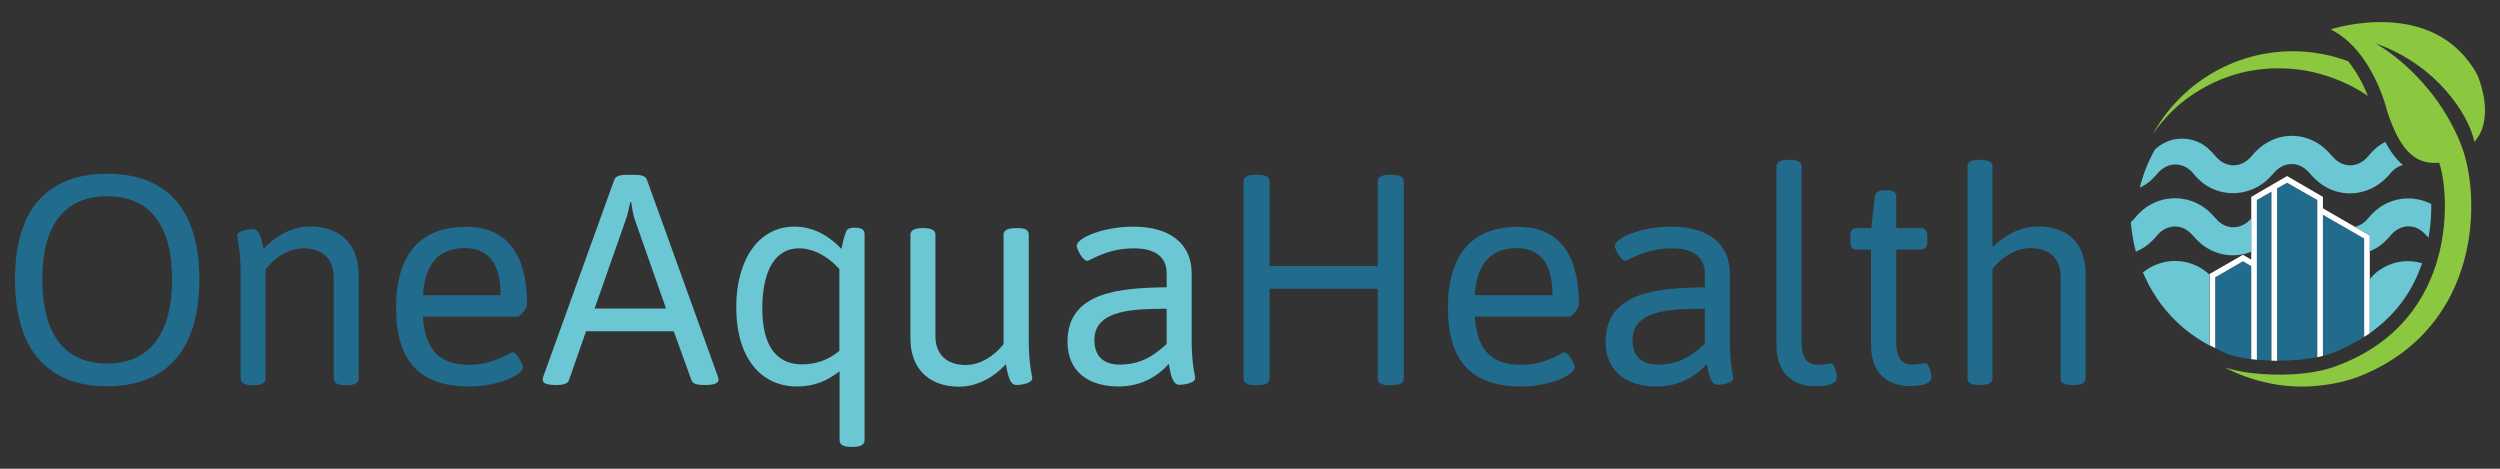 <?xml version="1.0" encoding="utf-8"?>
<!-- Generator: Adobe Illustrator 25.4.6, SVG Export Plug-In . SVG Version: 6.00 Build 0)  -->
<svg version="1.1" xmlns="http://www.w3.org/2000/svg" xmlns:xlink="http://www.w3.org/1999/xlink" x="0px" y="0px" width="1200px"
	 height="225px" viewBox="0 0 1200 225" style="enable-background:new 0 0 1200 225;" xml:space="preserve">
<rect x="0" y="0" width="1200" height="225" fill="#333333" stroke="none"/>
<style type="text/css">
	.st0{fill:#216B8C;}
	.st1{fill:#63C7F2;}
	.st2{fill:#8CC740;}
	.st3{fill:#005C87;}
	.st4{fill:#FFFFFF;}
	.st5{fill:#6BC7D4;}
</style>
<g id="Ebene_1">
</g>
<g id="Ebene_2">
	<g>
		<path class="st0" d="M1080.6,127.7l-4-2.3l-13.3,7.7v34c2.2,1.1,4.5,2.3,6.6,3.1c3.6,1,7.1,1.8,10.6,2.2V127.7z"/>
		<path class="st0" d="M1083.3,172.7c2.3,0.2,4.7,0.3,7,0.4V92l-7,4V172.7z"/>
		<path class="st0" d="M1134.8,114.5l-19.8-11.4v67.7c1.3-0.3,2.5-0.7,3.7-1.1c5.9-2.1,11.2-4.9,16.1-8V114.5z"/>
		<path class="st0" d="M1112.3,96l-14.5-8.4l-4.8,2.8v82.7c0.4,0,0.8,0,1.2,0c6.8,0,12.9-0.6,18.1-1.7V96z"/>
		<path class="st1" d="M1118.7,169.7c3.1-1.1,5.9-2.4,8.7-3.7C1124.6,167.3,1121.7,168.6,1118.7,169.7"/>
		<path class="st1" d="M1134.8,161.7c-2,1.3-4.1,2.5-6.3,3.6C1130.7,164.2,1132.7,163,1134.8,161.7L1134.8,161.7z"/>
		<g>
			<path class="st2" d="M1093.7,32.8c2.7,0,5.4,0.1,8.1,0.4c12.6,1.4,24.5,5.9,34.8,12.8c-2.1-5.2-5.2-11.3-9.5-16.6
				c-8.3-3.1-17.2-4.8-26.5-4.8c-28.8,0-54.2,16-67.3,39.9c3.8-5.6,8.4-10.7,13.6-15c7.6-6.2,16.7-11.1,26.4-13.9
				C1079.9,33.7,1086.7,32.8,1093.7,32.8"/>
			<path class="st2" d="M1187.7,68.1c10.6-11.8,1.4-32.2,1.4-32.2c-20.9-38.2-70.4-21.8-70.4-21.8c20.3,10,27.1,39.1,27.1,39.1
				c7,21.8,15.4,25.7,25,24.9c4.7,12.8,10.6,75.8-49.9,97.8c-11.9,4.3-27.6,4.6-40,3.2c-4.5-0.5-9-1.5-13.3-2.8c0,0,0.1,0,0.1,0
				c13.7,7.1,29.2,10.4,44.5,8.9c7.5-0.7,14.8-2.3,21.2-4.9c57.8-23.7,57.9-86.1,47.7-111.4c-13.7-33.7-40.9-48.1-40.9-48.1
				C1170.1,31.3,1185.2,55.6,1187.7,68.1"/>
		</g>
		<polygon class="st4" points="1115,100 1115,94.5 1097.8,84.5 1080.6,94.5 1080.6,124.6 1076.6,122.3 1060.6,131.5 1060.6,165.7 
			1063.3,167.1 1063.3,133.1 1076.6,125.4 1080.6,127.7 1080.6,172.4 1083.3,172.7 1083.3,96 1090.3,92 1090.3,173.1 1093,173.2 
			1093,90.4 1097.8,87.7 1112.3,96 1112.3,171.5 1115,170.8 1115,103.1 1134.8,114.5 1134.8,161.7 1137.5,160 1137.5,113 		"/>
		<g>
			<path class="st0" d="M95.7,134.1c0,33.5-15.5,51.3-44.3,51.3c-28.7,0-44.2-17.8-44.2-51.3s15.5-50.7,44.2-50.7
				C80.2,83.4,95.7,100.6,95.7,134.1 M20.3,134.1c0,26.4,10.9,40.4,31.1,40.4c20.2,0,31.2-14.1,31.2-40.4s-11-39.9-31.2-39.9
				C31.2,94.3,20.3,107.7,20.3,134.1"/>
			<path class="st0" d="M172.2,132v49.7c0,2-1.7,3.2-5.7,3.2h-0.6c-4,0-5.7-1.1-5.7-3.2v-48.6c0-8.7-5.3-13.9-14.6-13.9
				c-6.5,0-13.3,3.9-18.1,10v52.5c0,2-1.7,3.2-5.7,3.2h-0.6c-4,0-5.7-1.1-5.7-3.2v-50.3c0-11.8-1.7-17.3-1.7-18.1
				c0-2.7,5.9-3.3,7.7-3.3c3.4,0,4.2,5.7,5,9.5c6-6.7,14.3-10.8,22.4-10.8C163.4,108.7,172.2,117.5,172.2,132"/>
			<path class="st0" d="M253,146.1c0,1.7-3,5.9-4.7,5.9H203c1.1,15.9,7.9,23.1,22.1,23.1c12.5,0,19.5-6,20.9-6c2,0,5,5.6,5,7.2
				c0,3.4-11.3,9.2-25.8,9.2c-23.8,0-35.1-12.2-35.1-37.8c0-25.4,11.5-38.8,33.4-38.8C243.1,108.7,253,121.8,253,146.1 M203,141.7
				h37.3c0-15.1-5.7-22.6-17.2-22.6C210.6,119.1,204,126.6,203,141.7"/>
			<path class="st0" d="M673.8,87.1v94.6c0,2-1.7,3.2-5.7,3.2h-1.1c-4,0-5.7-1.1-5.7-3.2v-43.1h-51.9v43.1c0,2-1.7,3.2-5.7,3.2h-1.1
				c-4,0-5.7-1.1-5.7-3.2V87.1c0-2,1.7-3.2,5.7-3.2h1.1c4,0,5.7,1.1,5.7,3.2v40.6h51.9V87.1c0-2,1.7-3.2,5.7-3.2h1.1
				C672.1,83.9,673.8,85.1,673.8,87.1"/>
			<path class="st0" d="M757.9,146.1c0,1.7-3,5.9-4.7,5.9h-45.3c1.1,15.9,7.9,23.1,22.1,23.1c12.5,0,19.5-6,20.9-6c2,0,5,5.6,5,7.2
				c0,3.4-11.3,9.2-25.8,9.2c-23.8,0-35.1-12.2-35.1-37.8c0-25.4,11.5-38.8,33.4-38.8C748,108.7,757.9,121.8,757.9,146.1
				 M707.9,141.7h37.3c0-15.1-5.7-22.6-17.2-22.6C715.5,119.1,708.9,126.6,707.9,141.7"/>
			<path class="st0" d="M830.3,131.2v32.1c0,11.8,1.7,17.3,1.7,18.1c0,2.7-5.9,3.3-7.7,3.3c-3.4,0-4.2-6-5-10
				c-5.4,6-13.3,10.8-24.1,10.8c-13.9,0-24.5-6.7-24.5-21.5c0-24.2,25.7-25.8,47.6-26.1v-6.7c0-6.5-3.9-12-15.8-12
				c-13,0-20.9,6-22.4,6c-2,0-5-5.6-5-7.2c0-3.7,12.6-9.2,27-9.2C819.8,108.7,830.3,117,830.3,131.2 M783.6,163.2
				c0,7.6,4.2,11.8,12.2,11.8c10.5,0,16.8-4.7,22.5-9.9v-16.9C803.3,148.3,783.6,148.3,783.6,163.2"/>
			<path class="st0" d="M864.8,79.9v84.6c0,8.6,3.6,10.6,7.7,10.6c4.2,0,4.9-0.7,6.2-0.7c2,0,3,5.6,3,6.7c0,3.9-6.6,4.3-10.5,4.3
				c-7.2,0-18.5-3.2-18.5-19.8V79.9c0-2,1.7-3.2,5.7-3.2h0.6C863.1,76.8,864.8,77.9,864.8,79.9"/>
			<path class="st0" d="M910.2,94.5v15h12c2,0,2.9,1.3,2.9,4.3v1.7c0,3-0.9,4.3-2.9,4.3h-12v44.6c0,8.6,3.6,10.6,7.7,10.6
				c4.2,0,4.9-0.7,6.2-0.7c2,0,3,5.6,3,6.7c0,3.9-6.6,4.3-10.5,4.3c-7.2,0-18.5-3.2-18.5-19.8v-45.7H891c-2,0-2.9-1.3-2.9-4.3v-1.7
				c0-3,0.9-4.3,2.9-4.3h7.2l1.7-15c0.1-2,1.6-3.2,4.6-3.2h1.4C909,91.4,910.2,92.5,910.2,94.5"/>
			<path class="st0" d="M956.4,79.9v38.7c5-5,12.8-9.9,21.9-9.9c9.2,0,22.8,3.7,22.8,23.2v49.7c0,2-1.7,3.2-5.7,3.2h-0.6
				c-4,0-5.7-1.1-5.7-3.2v-48.6c0-8.5-4.9-13.9-14.6-13.9c-10.8,0-18.1,10-18.1,10v52.5c0,2-1.7,3.2-5.7,3.2h-0.6
				c-4,0-5.7-1.1-5.7-3.2V79.9c0-2,1.7-3.2,5.7-3.2h0.6C954.7,76.8,956.4,77.9,956.4,79.9"/>
			<path class="st5" d="M310.5,86.2l34,94.3c0.3,0.7,0.4,1.3,0.4,1.9c0,1.4-1.9,2.4-6.2,2.4h-1.1c-2.9,0-5.2-0.6-5.7-2.3l-8.5-23.5
				h-42.1l-8.2,23.5c-0.6,1.7-2.9,2.3-5.7,2.3h-0.7c-4.3,0-6.2-0.9-6.2-2.4c0-0.6,0.1-1.2,0.4-2l34-94.2c0.6-1.7,2.9-2.3,5.7-2.3
				h4.2C307.6,83.9,309.9,84.5,310.5,86.2 M302.5,97.1c-0.6,2.7-1.1,5.6-2.1,8.3l-15,42.7h34.3l-15-42.7c-0.9-2.6-1.3-5.6-1.7-8.3
				H302.5z"/>
			<path class="st5" d="M403.9,119.5c0.6-2.9,1.1-5.6,2.3-8.5c0.6-1.3,1.9-1.7,3.9-1.7h0.6c3,0,4.3,1.1,4.3,3.2v98.8
				c0,2-1.7,3.2-5.7,3.2h-0.6c-4,0-5.7-1.1-5.7-3.2v-33.1c-5.6,4.3-11.6,7.3-20.5,7.3c-17.1,0-29.1-13.5-29.1-38.1
				c0-22.5,10.6-38.6,27.8-38.6C389.3,108.7,396.9,112.2,403.9,119.5 M365.9,148.2c0,17.1,6.4,26.8,19.2,26.7
				c6.6-0.1,12.6-2.1,17.8-6.5v-39.3c-5.9-6.5-13-9.9-19.4-9.9C372.2,119.2,365.9,129.7,365.9,148.2"/>
			<path class="st5" d="M493.8,112.5v50.9c0,11.8,1.7,17.3,1.7,18.1c0,2.7-5.9,3.3-7.7,3.3c-3.4,0-4.2-6-5-10
				c-6,6.7-14.3,10.8-22.4,10.8c-14.6,0-23.4-8.7-23.4-23.2v-49.7c0-2,1.7-3.2,5.7-3.2h0.6c4,0,5.7,1.1,5.7,3.2v48.6
				c0,8.7,5.3,13.9,14.6,13.9c6.5,0,13.3-3.9,18.1-10v-52.5c0-2,1.7-3.2,5.7-3.2h0.6C492.1,109.3,493.8,110.5,493.8,112.5"/>
			<path class="st5" d="M572,131.2v32.1c0,11.8,1.7,17.3,1.7,18.1c0,2.7-5.9,3.3-7.7,3.3c-3.4,0-4.2-6-5-10
				c-5.4,6-13.3,10.8-24.1,10.8c-13.9,0-24.5-6.7-24.5-21.5c0-24.2,25.7-25.8,47.6-26.1v-6.7c0-6.5-3.9-12-15.8-12
				c-13,0-20.9,6-22.4,6c-2,0-5-5.6-5-7.2c0-3.7,12.6-9.2,27-9.2C561.6,108.7,572,117,572,131.2 M525.3,163.2
				c0,7.6,4.2,11.8,12.2,11.8c10.5,0,16.8-4.7,22.5-9.9v-16.9C545.1,148.3,525.3,148.3,525.3,163.2"/>
		</g>
		<g>
			<path class="st5" d="M1140.6,100.8c-1.4,1.2-2.7,2.5-3.8,3.9c-0.6,0.7-1.3,1.4-2,2c-1.4,1.1-2.9,1.8-4.5,2.2l7.2,4.1v7.6
				c2.1-0.9,4.1-1.9,5.9-3.5c1.4-1.2,2.7-2.4,3.9-3.9c0.6-0.7,1.3-1.4,2-2c4.1-3.4,9.5-3.4,13.5,0c0.7,0.6,1.4,1.3,2,2
				c0.3,0.3,0.6,0.6,0.9,0.9c1-5.8,1.4-11.3,1.3-16.2C1158.5,93.6,1148.2,94.5,1140.6,100.8"/>
			<path class="st5" d="M1140.6,130.8c-1.2,1-2.2,2.1-3.2,3.2V160c9.7-6.8,17.2-15.5,22.2-26.2c1.2-2.5,2.1-4.9,3-7.4
				C1155.2,124.1,1147,125.6,1140.6,130.8"/>
			<path class="st5" d="M1087.4,87.1c1.4-1.2,2.7-2.5,3.8-3.8c0.6-0.8,1.3-1.4,2-2c4.1-3.4,9.5-3.4,13.6,0c0.7,0.6,1.4,1.3,2,2
				c1.4,1.7,3.1,3.3,4.9,4.7c9,6.8,21.1,6.3,29.7-0.8c1.4-1.2,2.7-2.4,3.9-3.9c0.6-0.7,1.3-1.4,2-2c1.2-1,2.6-1.7,4.1-2.1
				c-3.2-2.7-6-6.4-8.5-11.1c-1.5,0.8-2.9,1.7-4.2,2.8c-1.4,1.2-2.7,2.5-3.8,3.9c-0.6,0.7-1.3,1.4-2,2c-4.1,3.4-9.5,3.4-13.6,0
				c-0.7-0.6-1.4-1.2-2-2c-1.2-1.4-2.5-2.7-3.8-3.9c-4.5-3.7-9.8-5.7-15.4-5.7c-5.6,0-10.9,2-15.4,5.7c-1.4,1.2-2.7,2.5-3.8,3.9
				c-0.6,0.7-1.3,1.4-2,2c-4.1,3.4-9.5,3.4-13.6,0c-0.7-0.6-1.4-1.2-2-2c-1.2-1.4-2.5-2.7-3.8-3.9c-0.2-0.1-0.4-0.3-0.5-0.4
				c-7.3-5.7-18-5.2-24.6,1.3l-0.1,0.1c-3.2,5.7-5.7,11.9-7.2,18.2c1.6-0.8,3.1-1.7,4.5-2.8c1.4-1.2,2.7-2.5,3.8-3.8
				c0.6-0.8,1.3-1.4,2-2c4.1-3.4,9.5-3.4,13.6,0c0.7,0.6,1.4,1.3,2,2c1.1,1.4,2.4,2.7,3.8,3.9C1065.6,94.6,1078.4,94.5,1087.4,87.1"
				/>
			<path class="st5" d="M1080.6,104.8c-0.6,0.7-1.2,1.3-1.8,1.8c-4.1,3.3-9.5,3.3-13.5,0c-0.7-0.6-1.4-1.2-2-2
				c-1.2-1.4-2.5-2.7-3.9-3.9c-9-7.4-21.8-7.4-30.8,0c-1.4,1.2-2.7,2.5-3.8,3.9c-0.6,0.7-1.3,1.4-2,2c0.4,4.9,1.2,9.6,2.4,14.2
				c2.2-0.9,4.3-2.1,6.2-3.7c1.4-1.2,2.7-2.5,3.8-3.9c0.6-0.7,1.3-1.4,2-2c4.1-3.3,9.5-3.3,13.5,0c0.7,0.6,1.4,1.3,2,2
				c1.2,1.4,2.5,2.7,3.8,3.8c6.9,5.7,16.1,7,24,3.9V104.8z"/>
			<path class="st5" d="M1060.6,132c-0.4-0.4-0.8-0.8-1.2-1.2c-9-7.4-21.7-7.4-30.8,0c0.8,1.8,1.6,3.5,2.5,5.2c0,0,0,0-0.1,0
				c0.2,0.3,0.3,0.6,0.5,0.9c0.2,0.3,0.3,0.6,0.5,0.9c0.9,1.6,1.9,3.2,2.9,4.7c0.1,0.2,0.3,0.5,0.4,0.7c0,0,0,0,0,0
				c2.6,3.8,5.6,7.5,9,10.8c4.8,4.7,10.3,8.6,16.2,11.8V132z"/>
		</g>
	</g>
</g>
</svg>
